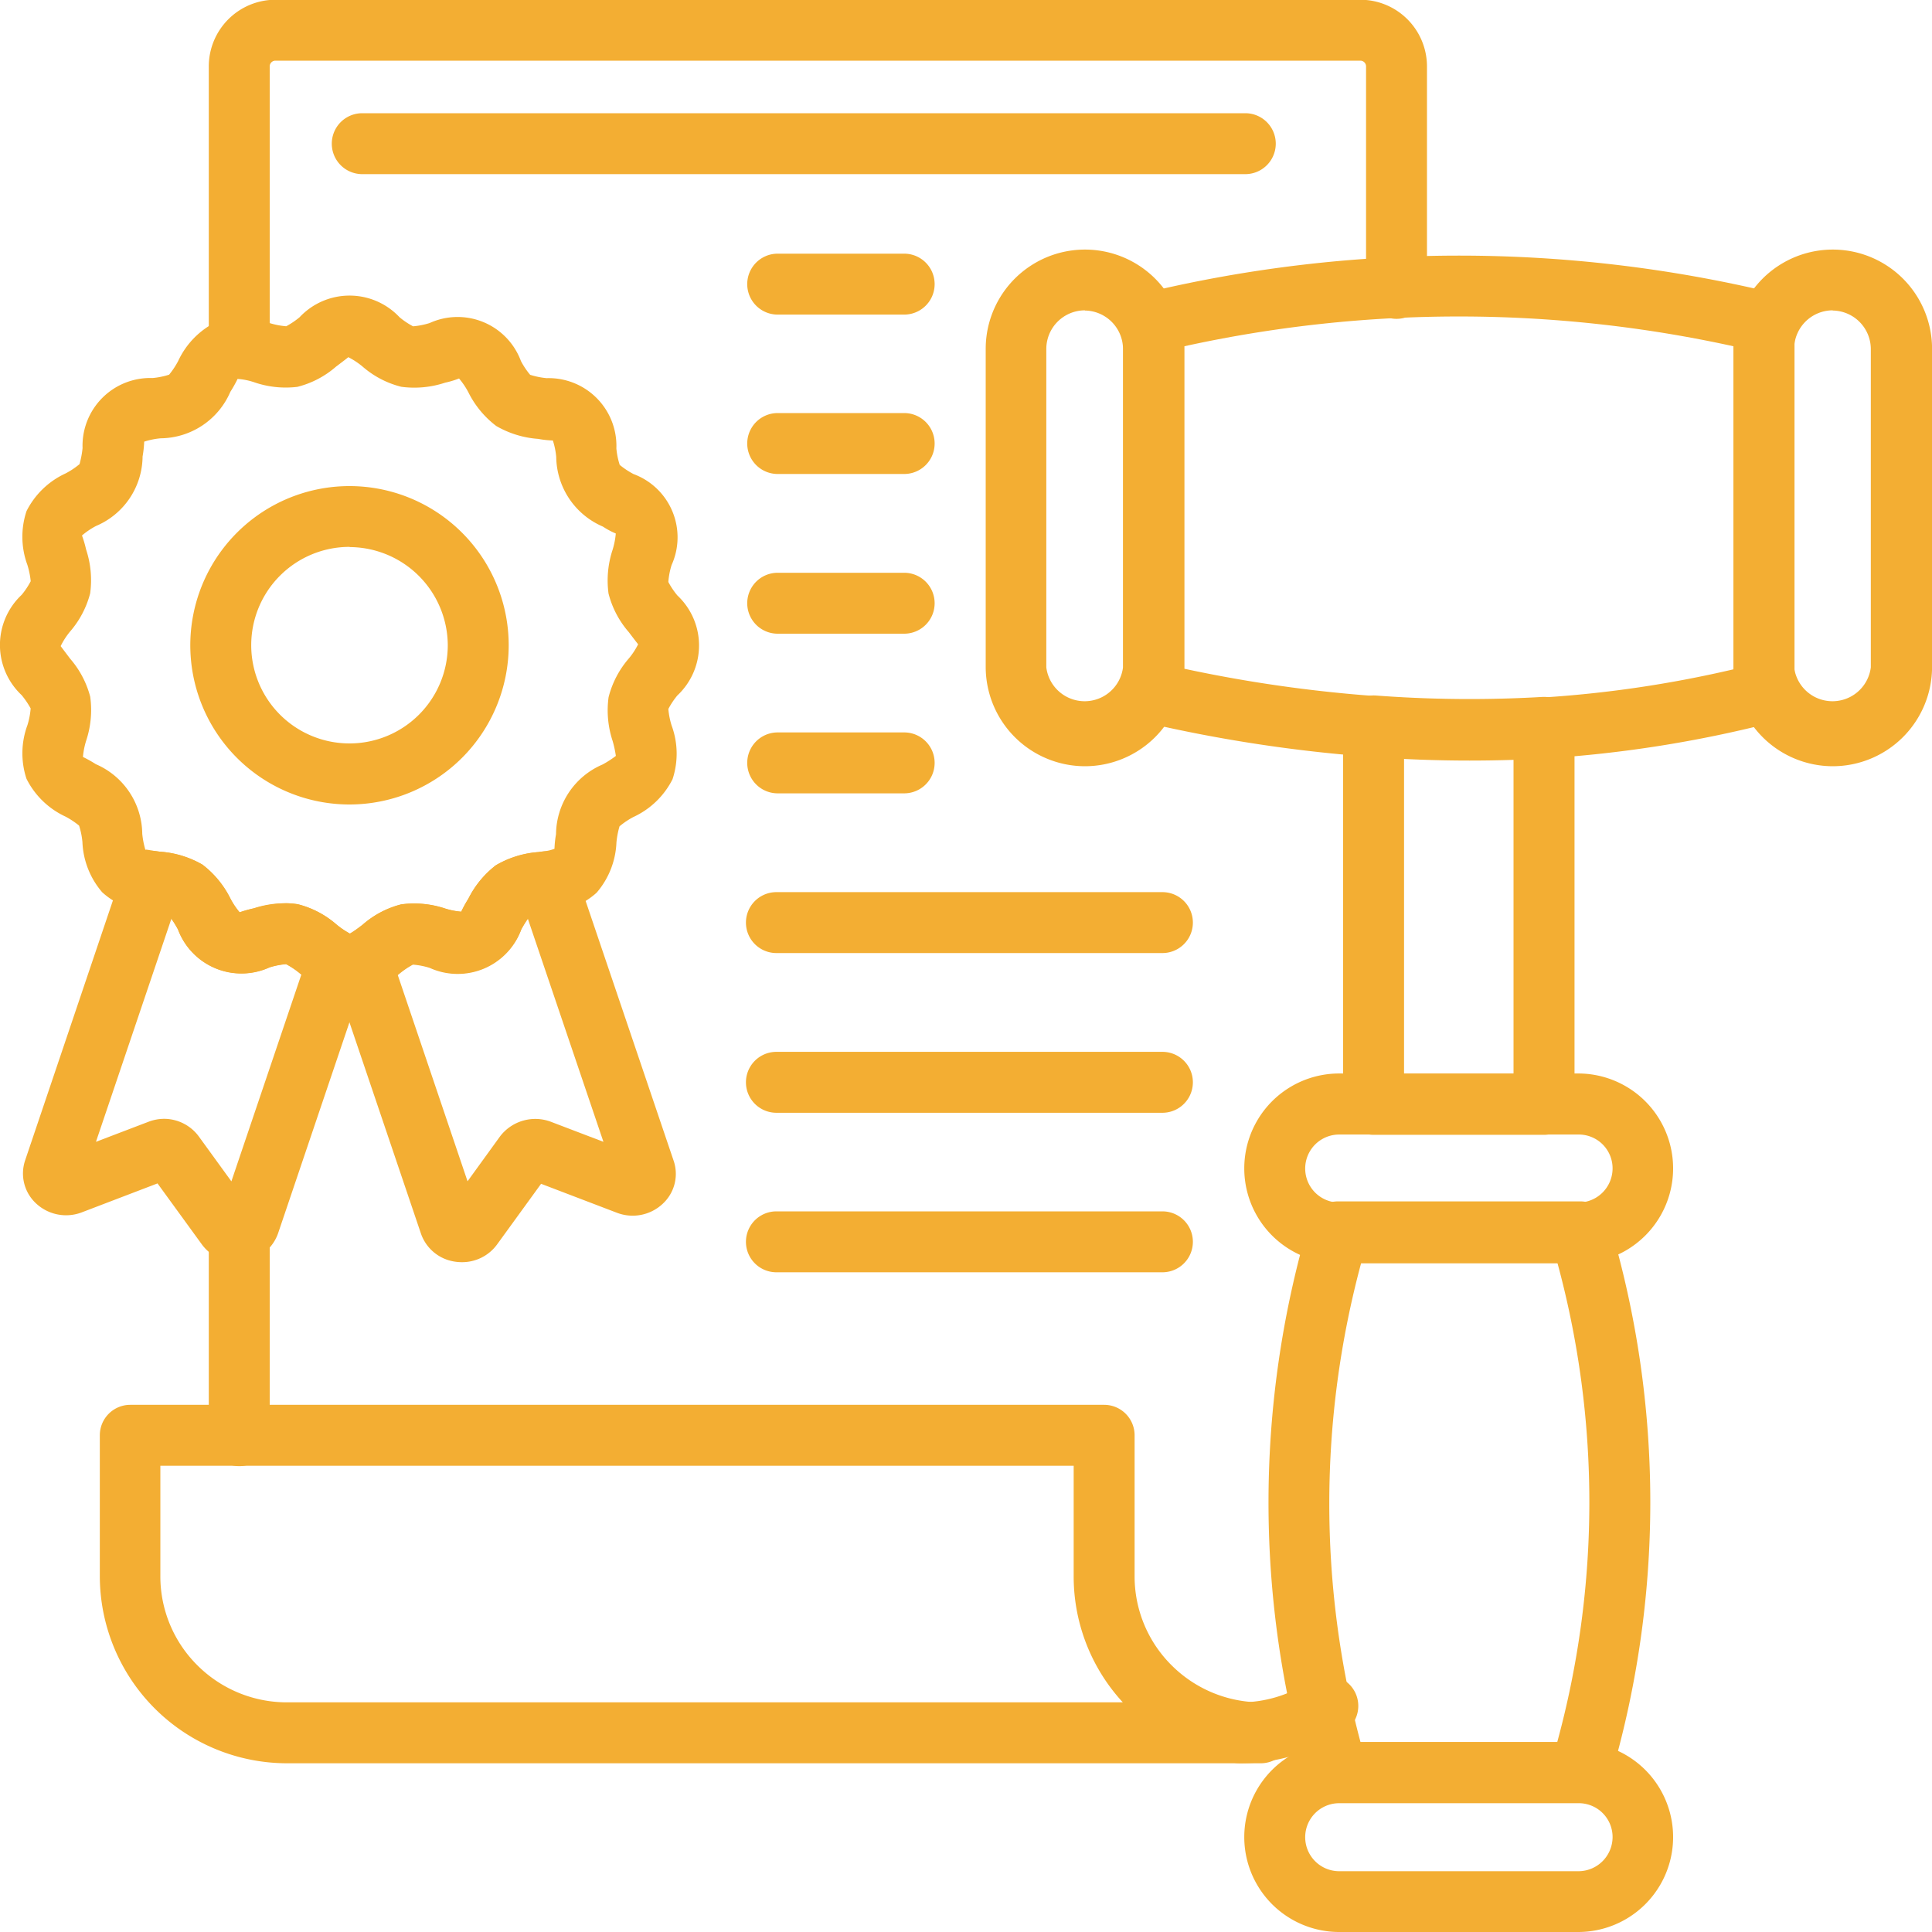 <svg xmlns="http://www.w3.org/2000/svg" width="30" height="30" viewBox="0 0 30 30">
  <g id="Compliance" transform="translate(-15.058 -16.969)">
    <g id="Group_158285" data-name="Group 158285" transform="translate(15.058 16.969)">
      <g id="Group_158263" data-name="Group 158263" transform="translate(1.545 0)">
        <g id="Group_158258" data-name="Group 158258" transform="translate(17.235 26.017)">
          <path id="Path_193907" data-name="Path 193907" d="M314.506,432.981a.473.473,0,1,1,0-.946,1.944,1.944,0,0,0,1.1-.336.473.473,0,1,1,.531.783A2.89,2.89,0,0,1,314.506,432.981Z" transform="translate(-314.033 -431.618)" fill="#f3ae33"/>
        </g>
        <g id="Group_158259" data-name="Group 158259" transform="translate(1.697)">
          <path id="Path_193908" data-name="Path 193908" d="M67.143,22.581a.473.473,0,0,1-.473-.473V18a1.036,1.036,0,0,1,1.035-1.035H84.551A1.036,1.036,0,0,1,85.586,18v3.447a.473.473,0,0,1-.946,0V18a.089.089,0,0,0-.089-.089H67.705a.089.089,0,0,0-.089.089v4.1A.473.473,0,0,1,67.143,22.581Z" transform="translate(-66.67 -16.969)" fill="#f3ae33"/>
        </g>
        <g id="Group_158260" data-name="Group 158260" transform="translate(1.697 18.765)">
          <path id="Path_193909" data-name="Path 193909" d="M67.143,320.089a.473.473,0,0,1-.473-.473v-3.055a.473.473,0,1,1,.946,0v3.055A.473.473,0,0,1,67.143,320.089Z" transform="translate(-66.67 -316.088)" fill="#f3ae33"/>
        </g>
        <g id="Group_158262" data-name="Group 158262" transform="translate(0 21.814)">
          <g id="Group_158261" data-name="Group 158261">
            <path id="Path_193910" data-name="Path 193910" d="M57.687,370.285H42.56a2.909,2.909,0,0,1-2.9-2.905v-2.188a.473.473,0,0,1,.473-.473H55.255a.473.473,0,0,1,.473.473v2.188a1.945,1.945,0,0,0,.575,1.384,1.965,1.965,0,0,0,1.384.575.473.473,0,0,1,0,.946ZM40.6,365.665v1.715a1.946,1.946,0,0,0,.575,1.384,1.966,1.966,0,0,0,1.384.575H55.545a2.883,2.883,0,0,1-.763-1.959v-1.715H40.6Z" transform="translate(-39.655 -364.719)" fill="#f3ae33"/>
          </g>
        </g>
      </g>
      <g id="Group_158271" data-name="Group 158271" transform="translate(15.306 3.876)">
        <g id="Group_158264" data-name="Group 158264" transform="translate(5.55 6.923)">
          <path id="Path_193911" data-name="Path 193911" d="M354.492,195.877h-2.648a.473.473,0,0,1-.473-.473v-5.876a.473.473,0,0,1,.151-.347.478.478,0,0,1,.357-.125,19.429,19.429,0,0,0,2.585.022.479.479,0,0,1,.352.128.473.473,0,0,1,.148.344V195.4A.473.473,0,0,1,354.492,195.877Zm-2.175-.946h1.7v-4.886c-.568.018-1.138.014-1.7-.014Z" transform="translate(-351.371 -189.055)" fill="#f3ae33"/>
        </g>
        <g id="Group_158265" data-name="Group 158265" transform="translate(4.387 14.781)">
          <path id="Path_193912" data-name="Path 193912" d="M337.7,323.8h-3.765a.473.473,0,0,1-.453-.336,15.334,15.334,0,0,1,0-8.658.473.473,0,0,1,.456-.347H337.7a.473.473,0,0,1,.454.34,15.133,15.133,0,0,1,0,8.661A.473.473,0,0,1,337.7,323.8Zm-3.41-.946h3.052a14.169,14.169,0,0,0,0-7.449H334.3A14.371,14.371,0,0,0,334.287,322.856Z" transform="translate(-332.854 -314.461)" fill="#f3ae33"/>
        </g>
        <g id="Group_158266" data-name="Group 158266" transform="translate(4.015 12.793)">
          <path id="Path_193913" data-name="Path 193913" d="M332.119,285.542h-3.711a1.474,1.474,0,0,1,0-2.948h3.711a1.474,1.474,0,1,1,0,2.948Zm-3.711-2a.528.528,0,0,0,0,1.056h3.711a.531.531,0,0,0,.534-.528.525.525,0,0,0-.534-.528Z" transform="translate(-326.934 -282.594)" fill="#f3ae33"/>
        </g>
        <g id="Group_158267" data-name="Group 158267" transform="translate(4.015 23.176)">
          <path id="Path_193914" data-name="Path 193914" d="M332.119,451.053h-3.711a1.474,1.474,0,0,1,0-2.948h3.711a1.474,1.474,0,1,1,0,2.948Zm-3.711-2a.528.528,0,0,0,0,1.056h3.711a.531.531,0,0,0,.534-.528.525.525,0,0,0-.534-.528Z" transform="translate(-326.934 -448.105)" fill="#f3ae33"/>
        </g>
        <g id="Group_158268" data-name="Group 158268" transform="translate(2.137 0.094)">
          <path id="Path_193915" data-name="Path 193915" d="M302.41,88.017c-.511,0-1.021-.019-1.526-.057a22.8,22.8,0,0,1-3.483-.528.473.473,0,0,1-.367-.461V81.208a.473.473,0,0,1,.366-.461,20.861,20.861,0,0,1,9.693,0,.473.473,0,0,1,.362.46v5.764a.473.473,0,0,1-.355.458,18.932,18.932,0,0,1-3.5.554C303.2,88.006,302.806,88.017,302.41,88.017Zm-4.431-1.426a21.593,21.593,0,0,0,2.973.425,19.5,19.5,0,0,0,2.588.022,17.993,17.993,0,0,0,2.968-.438V81.584a19.885,19.885,0,0,0-8.529,0v5.005Z" transform="translate(-297.033 -80.177)" fill="#f3ae33"/>
        </g>
        <g id="Group_158269" data-name="Group 158269" transform="translate(11.612)">
          <path id="Path_193916" data-name="Path 193916" d="M449.408,86.7a1.543,1.543,0,0,1-1.541-1.541V80.219a1.541,1.541,0,1,1,3.083,0v4.943A1.543,1.543,0,0,1,449.408,86.7Zm0-7.079a.6.6,0,0,0-.6.6v4.943a.6.6,0,0,0,1.191,0V80.219A.6.6,0,0,0,449.408,79.624Z" transform="translate(-447.867 -78.678)" fill="#f3ae33"/>
        </g>
        <g id="Group_158270" data-name="Group 158270">
          <path id="Path_193917" data-name="Path 193917" d="M264.559,86.7a1.543,1.543,0,0,1-1.541-1.541V80.219a1.541,1.541,0,1,1,3.083,0v4.943A1.543,1.543,0,0,1,264.559,86.7Zm0-7.079a.6.6,0,0,0-.6.6v4.943a.6.6,0,0,0,1.191,0V80.219A.6.6,0,0,0,264.559,79.624Z" transform="translate(-263.018 -78.678)" fill="#f3ae33"/>
        </g>
      </g>
      <g id="Group_158277" data-name="Group 158277" transform="translate(0 4.593)">
        <g id="Group_158272" data-name="Group 158272">
          <path id="Path_193918" data-name="Path 193918" d="M20.485,101.085a.935.935,0,0,1-.363-.076,2,2,0,0,1-.411-.259,1.225,1.225,0,0,0-.211-.141,1.181,1.181,0,0,0-.258.051,1.052,1.052,0,0,1-1.421-.591,1.186,1.186,0,0,0-.145-.216,1.359,1.359,0,0,0-.261-.051l-.07-.01a1.166,1.166,0,0,1-.7-.3,1.271,1.271,0,0,1-.307-.778,1.18,1.18,0,0,0-.052-.257,1.265,1.265,0,0,0-.211-.14,1.277,1.277,0,0,1-.606-.588,1.261,1.261,0,0,1,.015-.832,1.179,1.179,0,0,0,.05-.26,1.326,1.326,0,0,0-.14-.206,1.068,1.068,0,0,1,0-1.557,1.192,1.192,0,0,0,.141-.212,1.3,1.3,0,0,0-.052-.254,1.263,1.263,0,0,1-.013-.835,1.276,1.276,0,0,1,.607-.585,1.206,1.206,0,0,0,.216-.144,1.478,1.478,0,0,0,.047-.249,1.052,1.052,0,0,1,1.087-1.088,1.179,1.179,0,0,0,.257-.052,1.264,1.264,0,0,0,.14-.211,1.277,1.277,0,0,1,.587-.606,1.258,1.258,0,0,1,.832.015,1.159,1.159,0,0,0,.26.05,1.3,1.3,0,0,0,.206-.139,1.064,1.064,0,0,1,1.554,0,1.214,1.214,0,0,0,.209.14,1.194,1.194,0,0,0,.258-.051,1.049,1.049,0,0,1,1.417.59,1.212,1.212,0,0,0,.143.214,1.241,1.241,0,0,0,.256.052A1.052,1.052,0,0,1,24.629,92.6a1.169,1.169,0,0,0,.052.256,1.261,1.261,0,0,0,.214.142,1.047,1.047,0,0,1,.591,1.414,1.175,1.175,0,0,0-.05.262,1.217,1.217,0,0,0,.14.209,1.064,1.064,0,0,1,0,1.553,1.2,1.2,0,0,0-.14.21,1.221,1.221,0,0,0,.051.257,1.263,1.263,0,0,1,.014.834,1.279,1.279,0,0,1-.607.586,1.207,1.207,0,0,0-.216.145,1.338,1.338,0,0,0-.048.251,1.273,1.273,0,0,1-.307.779,1.172,1.172,0,0,1-.7.3l-.07.01a1.227,1.227,0,0,0-.265.054,1.383,1.383,0,0,0-.136.21,1.052,1.052,0,0,1-1.42.595,1.14,1.14,0,0,0-.262-.051,1.275,1.275,0,0,0-.209.141,2.009,2.009,0,0,1-.4.256.951.951,0,0,1-.37.079Zm-.99-1.423a.972.972,0,0,1,.19.018,1.446,1.446,0,0,1,.6.315,1.351,1.351,0,0,0,.212.143c.035-.024.115-.085.193-.143a1.446,1.446,0,0,1,.6-.316,1.517,1.517,0,0,1,.678.064,1.135,1.135,0,0,0,.253.05,1.868,1.868,0,0,1,.11-.2,1.5,1.5,0,0,1,.428-.521,1.527,1.527,0,0,1,.662-.205l.064-.009a.658.658,0,0,0,.183-.041,1.564,1.564,0,0,1,.024-.227,1.188,1.188,0,0,1,.723-1.082,1.62,1.62,0,0,0,.206-.133,1.7,1.7,0,0,0-.05-.232,1.511,1.511,0,0,1-.063-.68,1.47,1.47,0,0,1,.313-.6,1.14,1.14,0,0,0,.146-.222c-.011-.012-.092-.118-.145-.188a1.467,1.467,0,0,1-.315-.6,1.52,1.52,0,0,1,.063-.678,1.2,1.2,0,0,0,.05-.254,1.176,1.176,0,0,1-.2-.107,1.193,1.193,0,0,1-.725-1.083,1.187,1.187,0,0,0-.052-.254,1.548,1.548,0,0,1-.229-.025,1.513,1.513,0,0,1-.65-.2,1.489,1.489,0,0,1-.432-.521,1.174,1.174,0,0,0-.146-.217,1.366,1.366,0,0,1-.216.065,1.516,1.516,0,0,1-.681.064,1.452,1.452,0,0,1-.6-.313,1.169,1.169,0,0,0-.223-.147c-.011.012-.119.093-.19.147a1.452,1.452,0,0,1-.6.314A1.5,1.5,0,0,1,19,91.571a1.018,1.018,0,0,0-.253-.05,1.9,1.9,0,0,1-.112.2,1.191,1.191,0,0,1-1.083.722,1.181,1.181,0,0,0-.255.052,1.7,1.7,0,0,1-.025.231,1.182,1.182,0,0,1-.722,1.078,1.183,1.183,0,0,0-.219.148,1.753,1.753,0,0,1,.064.218,1.512,1.512,0,0,1,.063.681,1.473,1.473,0,0,1-.314.595A1.145,1.145,0,0,0,16,95.67l.147.195a1.469,1.469,0,0,1,.312.591,1.51,1.51,0,0,1-.063.682,1.185,1.185,0,0,0-.05.253,1.951,1.951,0,0,1,.2.112,1.192,1.192,0,0,1,.721,1.082,1.35,1.35,0,0,0,.049.25c0-.012.043,0,.157.018l.065.009a1.526,1.526,0,0,1,.659.2,1.5,1.5,0,0,1,.434.525,1.175,1.175,0,0,0,.145.217A1.758,1.758,0,0,1,19,99.743,1.932,1.932,0,0,1,19.5,99.662Zm5.14-2.306h0Z" transform="translate(-15.058 -90.23)" fill="#f3ae33"/>
        </g>
        <g id="Group_158275" data-name="Group 158275" transform="translate(0.358 8.619)">
          <g id="Group_158273" data-name="Group 158273" transform="translate(0 0)">
            <path id="Path_193919" data-name="Path 193919" d="M24.075,233.825a.672.672,0,0,1-.545-.274l-.689-.948-1.172.448a.683.683,0,0,1-.717-.14.634.634,0,0,1-.166-.668L22.3,227.76a.473.473,0,0,1,.516-.317l.064.009a1.526,1.526,0,0,1,.659.2,1.5,1.5,0,0,1,.434.525,1.175,1.175,0,0,0,.145.217,1.76,1.76,0,0,1,.221-.064,1.513,1.513,0,0,1,.68-.063,1.446,1.446,0,0,1,.6.315,1.351,1.351,0,0,0,.212.143.473.473,0,0,1,.258.585l-1.375,4.065a.662.662,0,0,1-.532.439A.7.7,0,0,1,24.075,233.825ZM22.939,231.6a.671.671,0,0,1,.549.282l.5.689,1.087-3.213-.027-.021a1.223,1.223,0,0,0-.211-.141,1.18,1.18,0,0,0-.258.051,1.052,1.052,0,0,1-1.421-.591c-.03-.052-.07-.121-.1-.168l-1.173,3.469.81-.309A.691.691,0,0,1,22.939,231.6Zm-.22.833,0,.005Z" transform="translate(-20.753 -227.439)" fill="#f3ae33"/>
          </g>
          <g id="Group_158274" data-name="Group 158274" transform="translate(4.777)">
            <path id="Path_193920" data-name="Path 193920" d="M98.834,233.822a.7.7,0,0,1-.113-.009.657.657,0,0,1-.526-.445l-1.373-4.057a.473.473,0,0,1,.258-.585,1.356,1.356,0,0,0,.212-.143,1.446,1.446,0,0,1,.6-.316,1.517,1.517,0,0,1,.678.064,1.135,1.135,0,0,0,.253.05,1.869,1.869,0,0,1,.11-.2,1.5,1.5,0,0,1,.428-.521,1.527,1.527,0,0,1,.662-.205l.064-.009a.472.472,0,0,1,.516.316l1.519,4.484a.632.632,0,0,1-.168.668.682.682,0,0,1-.717.139l-1.173-.448-.688.948A.671.671,0,0,1,98.834,233.822Zm.256-.759,0,.009Zm-1.254-3.707,1.086,3.21.5-.691a.688.688,0,0,1,.8-.231l.81.309-1.175-3.468c-.031.046-.071.114-.1.165a1.052,1.052,0,0,1-1.42.595,1.14,1.14,0,0,0-.262-.051,1.275,1.275,0,0,0-.209.141l-.027.021Zm3.393,3.187h0Zm.357-.377h0Z" transform="translate(-96.797 -227.435)" fill="#f3ae33"/>
          </g>
        </g>
        <g id="Group_158276" data-name="Group 158276" transform="translate(2.955 2.956)">
          <path id="Path_193921" data-name="Path 193921" d="M64.582,142.224a2.472,2.472,0,1,1,2.469-2.469A2.474,2.474,0,0,1,64.582,142.224Zm0-4a1.526,1.526,0,1,0,1.523,1.529A1.531,1.531,0,0,0,64.582,138.227Z" transform="translate(-62.107 -137.281)" fill="#f3ae33"/>
        </g>
      </g>
      <g id="Group_158278" data-name="Group 158278" transform="translate(11.583 13.853)">
        <path id="Path_193922" data-name="Path 193922" d="M208.074,238.677H202.08a.473.473,0,0,1,0-.946h5.994a.473.473,0,1,1,0,.946Z" transform="translate(-201.607 -237.731)" fill="#f3ae33"/>
      </g>
      <g id="Group_158279" data-name="Group 158279" transform="translate(11.603 11.373)">
        <path id="Path_193923" data-name="Path 193923" d="M204.044,199.162H202.08a.473.473,0,0,1,0-.946h1.964a.473.473,0,0,1,0,.946Z" transform="translate(-201.607 -198.216)" fill="#f3ae33"/>
      </g>
      <g id="Group_158280" data-name="Group 158280" transform="translate(11.603 8.894)">
        <path id="Path_193924" data-name="Path 193924" d="M204.044,159.647H202.08a.473.473,0,0,1,0-.946h1.964a.473.473,0,0,1,0,.946Z" transform="translate(-201.607 -158.701)" fill="#f3ae33"/>
      </g>
      <g id="Group_158281" data-name="Group 158281" transform="translate(11.603 6.414)">
        <path id="Path_193925" data-name="Path 193925" d="M204.044,120.132H202.08a.473.473,0,1,1,0-.946h1.964a.473.473,0,0,1,0,.946Z" transform="translate(-201.607 -119.186)" fill="#f3ae33"/>
      </g>
      <g id="Group_158282" data-name="Group 158282" transform="translate(11.603 3.939)">
        <path id="Path_193926" data-name="Path 193926" d="M204.044,80.618H202.08a.473.473,0,1,1,0-.946h1.964a.473.473,0,0,1,0,.946Z" transform="translate(-201.607 -79.672)" fill="#f3ae33"/>
      </g>
      <g id="Group_158283" data-name="Group 158283" transform="translate(11.583 16.333)">
        <path id="Path_193927" data-name="Path 193927" d="M208.074,278.191H202.08a.473.473,0,0,1,0-.946h5.994a.473.473,0,1,1,0,.946Z" transform="translate(-201.607 -277.245)" fill="#f3ae33"/>
      </g>
      <g id="Group_158284" data-name="Group 158284" transform="translate(11.583 18.812)">
        <path id="Path_193928" data-name="Path 193928" d="M208.074,317.7H202.08a.473.473,0,0,1,0-.946h5.994a.473.473,0,1,1,0,.946Z" transform="translate(-201.607 -316.756)" fill="#f3ae33"/>
      </g>
    </g>
    <g id="Group_158286" data-name="Group 158286" transform="translate(20.21 18.727)">
      <path id="Path_193929" data-name="Path 193929" d="M112.7,45.894H98.988a.473.473,0,0,1,0-.946H112.7a.473.473,0,1,1,0,.946Z" transform="translate(-98.515 -44.948)" fill="#f3ae33"/>
    </g>
  </g>
</svg>
